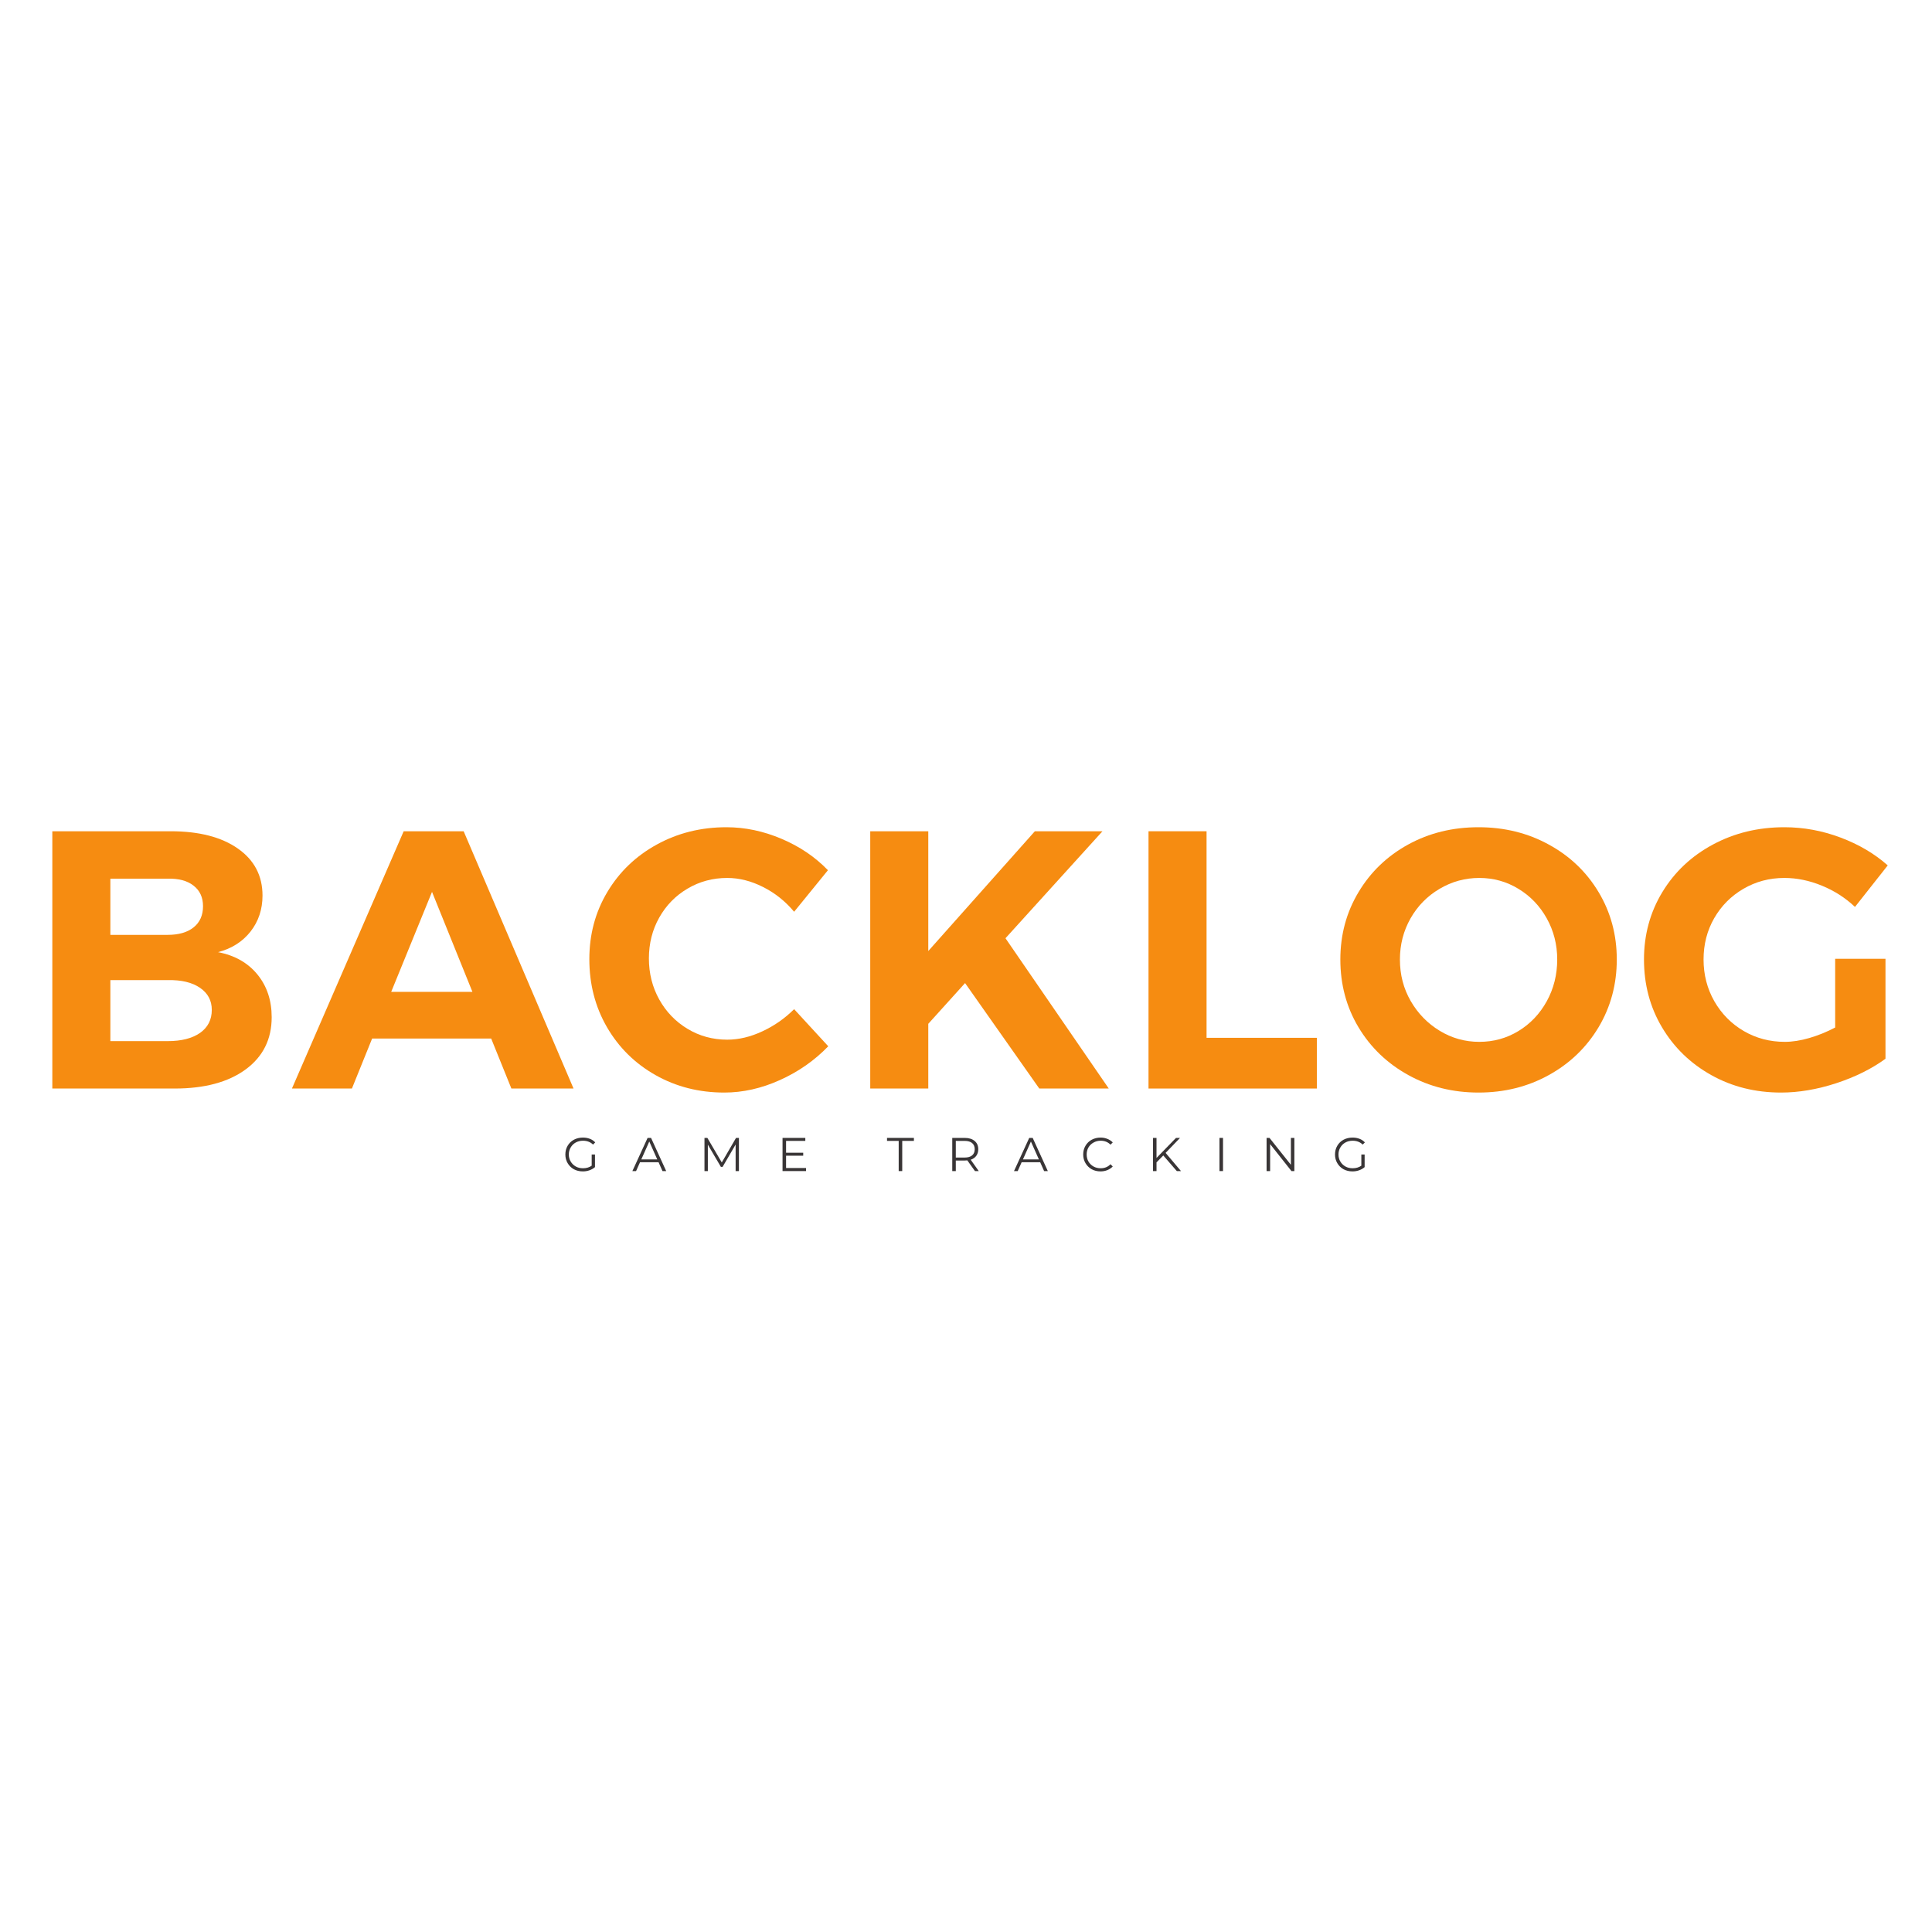 <svg xmlns="http://www.w3.org/2000/svg" xmlns:xlink="http://www.w3.org/1999/xlink" width="500" zoomAndPan="magnify" viewBox="0 0 375 375" height="500" preserveAspectRatio="xMidYMid meet" version="1.0"><defs><g/></defs><g fill="#f68c11" fill-opacity="1"><g transform="translate(4.656, 211.284)"><g><path d="M 28.469 -49.938 C 33.977 -49.938 38.328 -48.816 41.516 -46.578 C 44.703 -44.348 46.297 -41.305 46.297 -37.453 C 46.297 -34.785 45.523 -32.461 43.984 -30.484 C 42.441 -28.516 40.336 -27.176 37.672 -26.469 C 40.898 -25.852 43.441 -24.414 45.297 -22.156 C 47.148 -19.895 48.078 -17.125 48.078 -13.844 C 48.078 -9.562 46.391 -6.18 43.016 -3.703 C 39.641 -1.234 35.051 0 29.25 0 L 5.5 0 L 5.5 -49.938 Z M 27.891 -29.828 C 30.035 -29.828 31.711 -30.312 32.922 -31.281 C 34.141 -32.258 34.75 -33.629 34.75 -35.391 C 34.75 -37.098 34.141 -38.426 32.922 -39.375 C 31.711 -40.332 30.035 -40.785 27.891 -40.734 L 16.766 -40.734 L 16.766 -29.828 Z M 27.891 -9.203 C 30.555 -9.203 32.648 -9.734 34.172 -10.797 C 35.691 -11.867 36.453 -13.359 36.453 -15.266 C 36.453 -17.078 35.691 -18.504 34.172 -19.547 C 32.648 -20.598 30.555 -21.098 27.891 -21.047 L 16.766 -21.047 L 16.766 -9.203 Z M 27.891 -9.203 "/></g></g></g><g fill="#f68c11" fill-opacity="1"><g transform="translate(56.885, 211.284)"><g><path d="M 54.438 0 L 42.375 0 L 38.453 -9.703 L 15.344 -9.703 L 11.422 0 L -0.219 0 L 21.469 -49.938 L 33.109 -49.938 Z M 26.969 -38.172 L 19.047 -18.766 L 34.812 -18.766 Z M 26.969 -38.172 "/></g></g></g><g fill="#f68c11" fill-opacity="1"><g transform="translate(112.468, 211.284)"><g><path d="M 41.672 -34.312 C 39.953 -36.363 37.938 -37.969 35.625 -39.125 C 33.32 -40.289 31.008 -40.875 28.688 -40.875 C 25.875 -40.875 23.301 -40.18 20.969 -38.797 C 18.645 -37.422 16.816 -35.547 15.484 -33.172 C 14.148 -30.797 13.484 -28.156 13.484 -25.25 C 13.484 -22.352 14.148 -19.703 15.484 -17.297 C 16.816 -14.898 18.645 -13 20.969 -11.594 C 23.301 -10.188 25.875 -9.484 28.688 -9.484 C 30.914 -9.484 33.18 -10.02 35.484 -11.094 C 37.797 -12.164 39.859 -13.602 41.672 -15.406 L 48.297 -8.203 C 45.629 -5.441 42.5 -3.254 38.906 -1.641 C 35.32 -0.023 31.723 0.781 28.109 0.781 C 23.211 0.781 18.766 -0.348 14.766 -2.609 C 10.773 -4.867 7.633 -7.969 5.344 -11.906 C 3.062 -15.852 1.922 -20.254 1.922 -25.109 C 1.922 -29.91 3.086 -34.258 5.422 -38.156 C 7.754 -42.062 10.953 -45.129 15.016 -47.359 C 19.086 -49.598 23.594 -50.719 28.531 -50.719 C 32.145 -50.719 35.711 -49.969 39.234 -48.469 C 42.754 -46.977 45.754 -44.945 48.234 -42.375 Z M 41.672 -34.312 "/></g></g></g><g fill="#f68c11" fill-opacity="1"><g transform="translate(163.413, 211.284)"><g><path d="M 31.75 -29.172 L 51.797 0 L 38.312 0 L 23.906 -20.469 L 16.766 -12.562 L 16.766 0 L 5.5 0 L 5.5 -49.938 L 16.766 -49.938 L 16.766 -26.688 L 37.453 -49.938 L 50.578 -49.938 Z M 31.75 -29.172 "/></g></g></g><g fill="#f68c11" fill-opacity="1"><g transform="translate(217.426, 211.284)"><g><path d="M 5.5 0 L 5.5 -49.938 L 16.766 -49.938 L 16.766 -9.844 L 38.172 -9.844 L 38.172 0 Z M 5.5 0 "/></g></g></g><g fill="#f68c11" fill-opacity="1"><g transform="translate(258.239, 211.284)"><g><path d="M 28.75 -50.719 C 33.75 -50.719 38.289 -49.598 42.375 -47.359 C 46.469 -45.129 49.691 -42.051 52.047 -38.125 C 54.398 -34.207 55.578 -29.848 55.578 -25.047 C 55.578 -20.234 54.398 -15.852 52.047 -11.906 C 49.691 -7.969 46.469 -4.867 42.375 -2.609 C 38.289 -0.348 33.75 0.781 28.75 0.781 C 23.758 0.781 19.219 -0.348 15.125 -2.609 C 11.031 -4.867 7.805 -7.957 5.453 -11.875 C 3.098 -15.801 1.922 -20.191 1.922 -25.047 C 1.922 -29.848 3.098 -34.207 5.453 -38.125 C 7.805 -42.051 11.016 -45.129 15.078 -47.359 C 19.148 -49.598 23.707 -50.719 28.75 -50.719 Z M 28.891 -40.875 C 26.129 -40.875 23.562 -40.172 21.188 -38.766 C 18.812 -37.367 16.93 -35.457 15.547 -33.031 C 14.172 -30.602 13.484 -27.941 13.484 -25.047 C 13.484 -22.098 14.18 -19.41 15.578 -16.984 C 16.984 -14.555 18.863 -12.629 21.219 -11.203 C 23.57 -9.773 26.129 -9.062 28.891 -9.062 C 31.648 -9.062 34.18 -9.758 36.484 -11.156 C 38.797 -12.562 40.629 -14.488 41.984 -16.938 C 43.336 -19.395 44.016 -22.098 44.016 -25.047 C 44.016 -27.941 43.336 -30.602 41.984 -33.031 C 40.629 -35.457 38.797 -37.367 36.484 -38.766 C 34.18 -40.172 31.648 -40.875 28.891 -40.875 Z M 28.891 -40.875 "/></g></g></g><g fill="#f68c11" fill-opacity="1"><g transform="translate(317.175, 211.284)"><g><path d="M 39.031 -25.188 L 48.797 -25.188 L 48.797 -5.781 C 46.129 -3.832 42.941 -2.25 39.234 -1.031 C 35.523 0.176 31.957 0.781 28.531 0.781 C 23.539 0.781 19.023 -0.348 14.984 -2.609 C 10.941 -4.867 7.754 -7.957 5.422 -11.875 C 3.086 -15.801 1.922 -20.191 1.922 -25.047 C 1.922 -29.848 3.109 -34.207 5.484 -38.125 C 7.867 -42.051 11.141 -45.129 15.297 -47.359 C 19.461 -49.598 24.086 -50.719 29.172 -50.719 C 32.891 -50.719 36.52 -50.051 40.062 -48.719 C 43.602 -47.395 46.66 -45.594 49.234 -43.312 L 42.875 -35.25 C 41.02 -37.008 38.879 -38.383 36.453 -39.375 C 34.023 -40.375 31.598 -40.875 29.172 -40.875 C 26.273 -40.875 23.625 -40.172 21.219 -38.766 C 18.82 -37.367 16.93 -35.469 15.547 -33.062 C 14.172 -30.664 13.484 -27.992 13.484 -25.047 C 13.484 -22.098 14.18 -19.395 15.578 -16.938 C 16.984 -14.488 18.891 -12.562 21.297 -11.156 C 23.703 -9.758 26.352 -9.062 29.25 -9.062 C 30.727 -9.062 32.32 -9.312 34.031 -9.812 C 35.738 -10.312 37.406 -10.988 39.031 -11.844 Z M 39.031 -25.188 "/></g></g></g><g fill="#393536" fill-opacity="1"><g transform="translate(109.252, 227.305)"><g><path d="M 5.594 -3.219 L 6.234 -3.219 L 6.234 -0.766 C 5.93 -0.504 5.578 -0.301 5.172 -0.156 C 4.766 -0.008 4.332 0.062 3.875 0.062 C 3.227 0.062 2.645 -0.078 2.125 -0.359 C 1.613 -0.648 1.211 -1.047 0.922 -1.547 C 0.629 -2.047 0.484 -2.602 0.484 -3.219 C 0.484 -3.844 0.629 -4.406 0.922 -4.906 C 1.211 -5.406 1.613 -5.797 2.125 -6.078 C 2.645 -6.359 3.234 -6.5 3.891 -6.5 C 4.379 -6.5 4.828 -6.422 5.234 -6.266 C 5.648 -6.109 6 -5.875 6.281 -5.562 L 5.859 -5.141 C 5.348 -5.641 4.695 -5.891 3.906 -5.891 C 3.383 -5.891 2.914 -5.773 2.5 -5.547 C 2.082 -5.316 1.754 -4.992 1.516 -4.578 C 1.273 -4.172 1.156 -3.719 1.156 -3.219 C 1.156 -2.719 1.273 -2.266 1.516 -1.859 C 1.754 -1.453 2.082 -1.129 2.5 -0.891 C 2.914 -0.66 3.383 -0.547 3.906 -0.547 C 4.562 -0.547 5.125 -0.711 5.594 -1.047 Z M 5.594 -3.219 "/></g></g></g><g fill="#393536" fill-opacity="1"><g transform="translate(122.729, 227.305)"><g><path d="M 5.094 -1.719 L 1.5 -1.719 L 0.734 0 L 0.016 0 L 2.969 -6.438 L 3.641 -6.438 L 6.578 0 L 5.859 0 Z M 4.844 -2.266 L 3.297 -5.734 L 1.75 -2.266 Z M 4.844 -2.266 "/></g></g></g><g fill="#393536" fill-opacity="1"><g transform="translate(135.691, 227.305)"><g><path d="M 7.734 -6.438 L 7.734 0 L 7.094 0 L 7.094 -5.156 L 4.562 -0.812 L 4.234 -0.812 L 1.703 -5.125 L 1.703 0 L 1.047 0 L 1.047 -6.438 L 1.609 -6.438 L 4.406 -1.672 L 7.172 -6.438 Z M 7.734 -6.438 "/></g></g></g><g fill="#393536" fill-opacity="1"><g transform="translate(150.842, 227.305)"><g><path d="M 5.609 -0.594 L 5.609 0 L 1.047 0 L 1.047 -6.438 L 5.469 -6.438 L 5.469 -5.859 L 1.734 -5.859 L 1.734 -3.562 L 5.062 -3.562 L 5.062 -2.984 L 1.734 -2.984 L 1.734 -0.594 Z M 5.609 -0.594 "/></g></g></g><g fill="#393536" fill-opacity="1"><g transform="translate(163.362, 227.305)"><g/></g></g><g fill="#393536" fill-opacity="1"><g transform="translate(172.139, 227.305)"><g><path d="M 2.297 -5.859 L 0.031 -5.859 L 0.031 -6.438 L 5.25 -6.438 L 5.25 -5.859 L 2.984 -5.859 L 2.984 0 L 2.297 0 Z M 2.297 -5.859 "/></g></g></g><g fill="#393536" fill-opacity="1"><g transform="translate(183.786, 227.305)"><g><path d="M 5.453 0 L 3.969 -2.078 C 3.812 -2.055 3.641 -2.047 3.453 -2.047 L 1.734 -2.047 L 1.734 0 L 1.047 0 L 1.047 -6.438 L 3.453 -6.438 C 4.273 -6.438 4.922 -6.238 5.391 -5.844 C 5.859 -5.457 6.094 -4.922 6.094 -4.234 C 6.094 -3.734 5.961 -3.305 5.703 -2.953 C 5.453 -2.609 5.094 -2.359 4.625 -2.203 L 6.188 0 Z M 3.438 -2.625 C 4.082 -2.625 4.57 -2.766 4.906 -3.047 C 5.238 -3.328 5.406 -3.723 5.406 -4.234 C 5.406 -4.754 5.238 -5.156 4.906 -5.438 C 4.57 -5.719 4.082 -5.859 3.438 -5.859 L 1.734 -5.859 L 1.734 -2.625 Z M 3.438 -2.625 "/></g></g></g><g fill="#393536" fill-opacity="1"><g transform="translate(196.803, 227.305)"><g><path d="M 5.094 -1.719 L 1.5 -1.719 L 0.734 0 L 0.016 0 L 2.969 -6.438 L 3.641 -6.438 L 6.578 0 L 5.859 0 Z M 4.844 -2.266 L 3.297 -5.734 L 1.75 -2.266 Z M 4.844 -2.266 "/></g></g></g><g fill="#393536" fill-opacity="1"><g transform="translate(209.765, 227.305)"><g><path d="M 3.844 0.062 C 3.207 0.062 2.633 -0.078 2.125 -0.359 C 1.613 -0.648 1.211 -1.047 0.922 -1.547 C 0.629 -2.047 0.484 -2.602 0.484 -3.219 C 0.484 -3.844 0.629 -4.406 0.922 -4.906 C 1.211 -5.406 1.613 -5.797 2.125 -6.078 C 2.645 -6.359 3.223 -6.5 3.859 -6.5 C 4.336 -6.5 4.773 -6.414 5.172 -6.25 C 5.578 -6.094 5.926 -5.863 6.219 -5.562 L 5.781 -5.125 C 5.281 -5.633 4.645 -5.891 3.875 -5.891 C 3.363 -5.891 2.898 -5.77 2.484 -5.531 C 2.066 -5.301 1.738 -4.984 1.5 -4.578 C 1.27 -4.172 1.156 -3.719 1.156 -3.219 C 1.156 -2.719 1.27 -2.266 1.5 -1.859 C 1.738 -1.453 2.066 -1.129 2.484 -0.891 C 2.898 -0.66 3.363 -0.547 3.875 -0.547 C 4.645 -0.547 5.281 -0.805 5.781 -1.328 L 6.219 -0.891 C 5.926 -0.586 5.578 -0.352 5.172 -0.188 C 4.766 -0.02 4.32 0.062 3.844 0.062 Z M 3.844 0.062 "/></g></g></g><g fill="#393536" fill-opacity="1"><g transform="translate(222.745, 227.305)"><g><path d="M 3.047 -3.031 L 1.734 -1.688 L 1.734 0 L 1.047 0 L 1.047 -6.438 L 1.734 -6.438 L 1.734 -2.547 L 5.516 -6.438 L 6.297 -6.438 L 3.5 -3.531 L 6.484 0 L 5.672 0 Z M 3.047 -3.031 "/></g></g></g><g fill="#393536" fill-opacity="1"><g transform="translate(235.652, 227.305)"><g><path d="M 1.047 -6.438 L 1.734 -6.438 L 1.734 0 L 1.047 0 Z M 1.047 -6.438 "/></g></g></g><g fill="#393536" fill-opacity="1"><g transform="translate(244.797, 227.305)"><g><path d="M 6.438 -6.438 L 6.438 0 L 5.875 0 L 1.734 -5.234 L 1.734 0 L 1.047 0 L 1.047 -6.438 L 1.609 -6.438 L 5.766 -1.219 L 5.766 -6.438 Z M 6.438 -6.438 "/></g></g></g><g fill="#393536" fill-opacity="1"><g transform="translate(258.641, 227.305)"><g><path d="M 5.594 -3.219 L 6.234 -3.219 L 6.234 -0.766 C 5.93 -0.504 5.578 -0.301 5.172 -0.156 C 4.766 -0.008 4.332 0.062 3.875 0.062 C 3.227 0.062 2.645 -0.078 2.125 -0.359 C 1.613 -0.648 1.211 -1.047 0.922 -1.547 C 0.629 -2.047 0.484 -2.602 0.484 -3.219 C 0.484 -3.844 0.629 -4.406 0.922 -4.906 C 1.211 -5.406 1.613 -5.797 2.125 -6.078 C 2.645 -6.359 3.234 -6.5 3.891 -6.5 C 4.379 -6.5 4.828 -6.422 5.234 -6.266 C 5.648 -6.109 6 -5.875 6.281 -5.562 L 5.859 -5.141 C 5.348 -5.641 4.695 -5.891 3.906 -5.891 C 3.383 -5.891 2.914 -5.773 2.5 -5.547 C 2.082 -5.316 1.754 -4.992 1.516 -4.578 C 1.273 -4.172 1.156 -3.719 1.156 -3.219 C 1.156 -2.719 1.273 -2.266 1.516 -1.859 C 1.754 -1.453 2.082 -1.129 2.5 -0.891 C 2.914 -0.66 3.383 -0.547 3.906 -0.547 C 4.562 -0.547 5.125 -0.711 5.594 -1.047 Z M 5.594 -3.219 "/></g></g></g></svg>